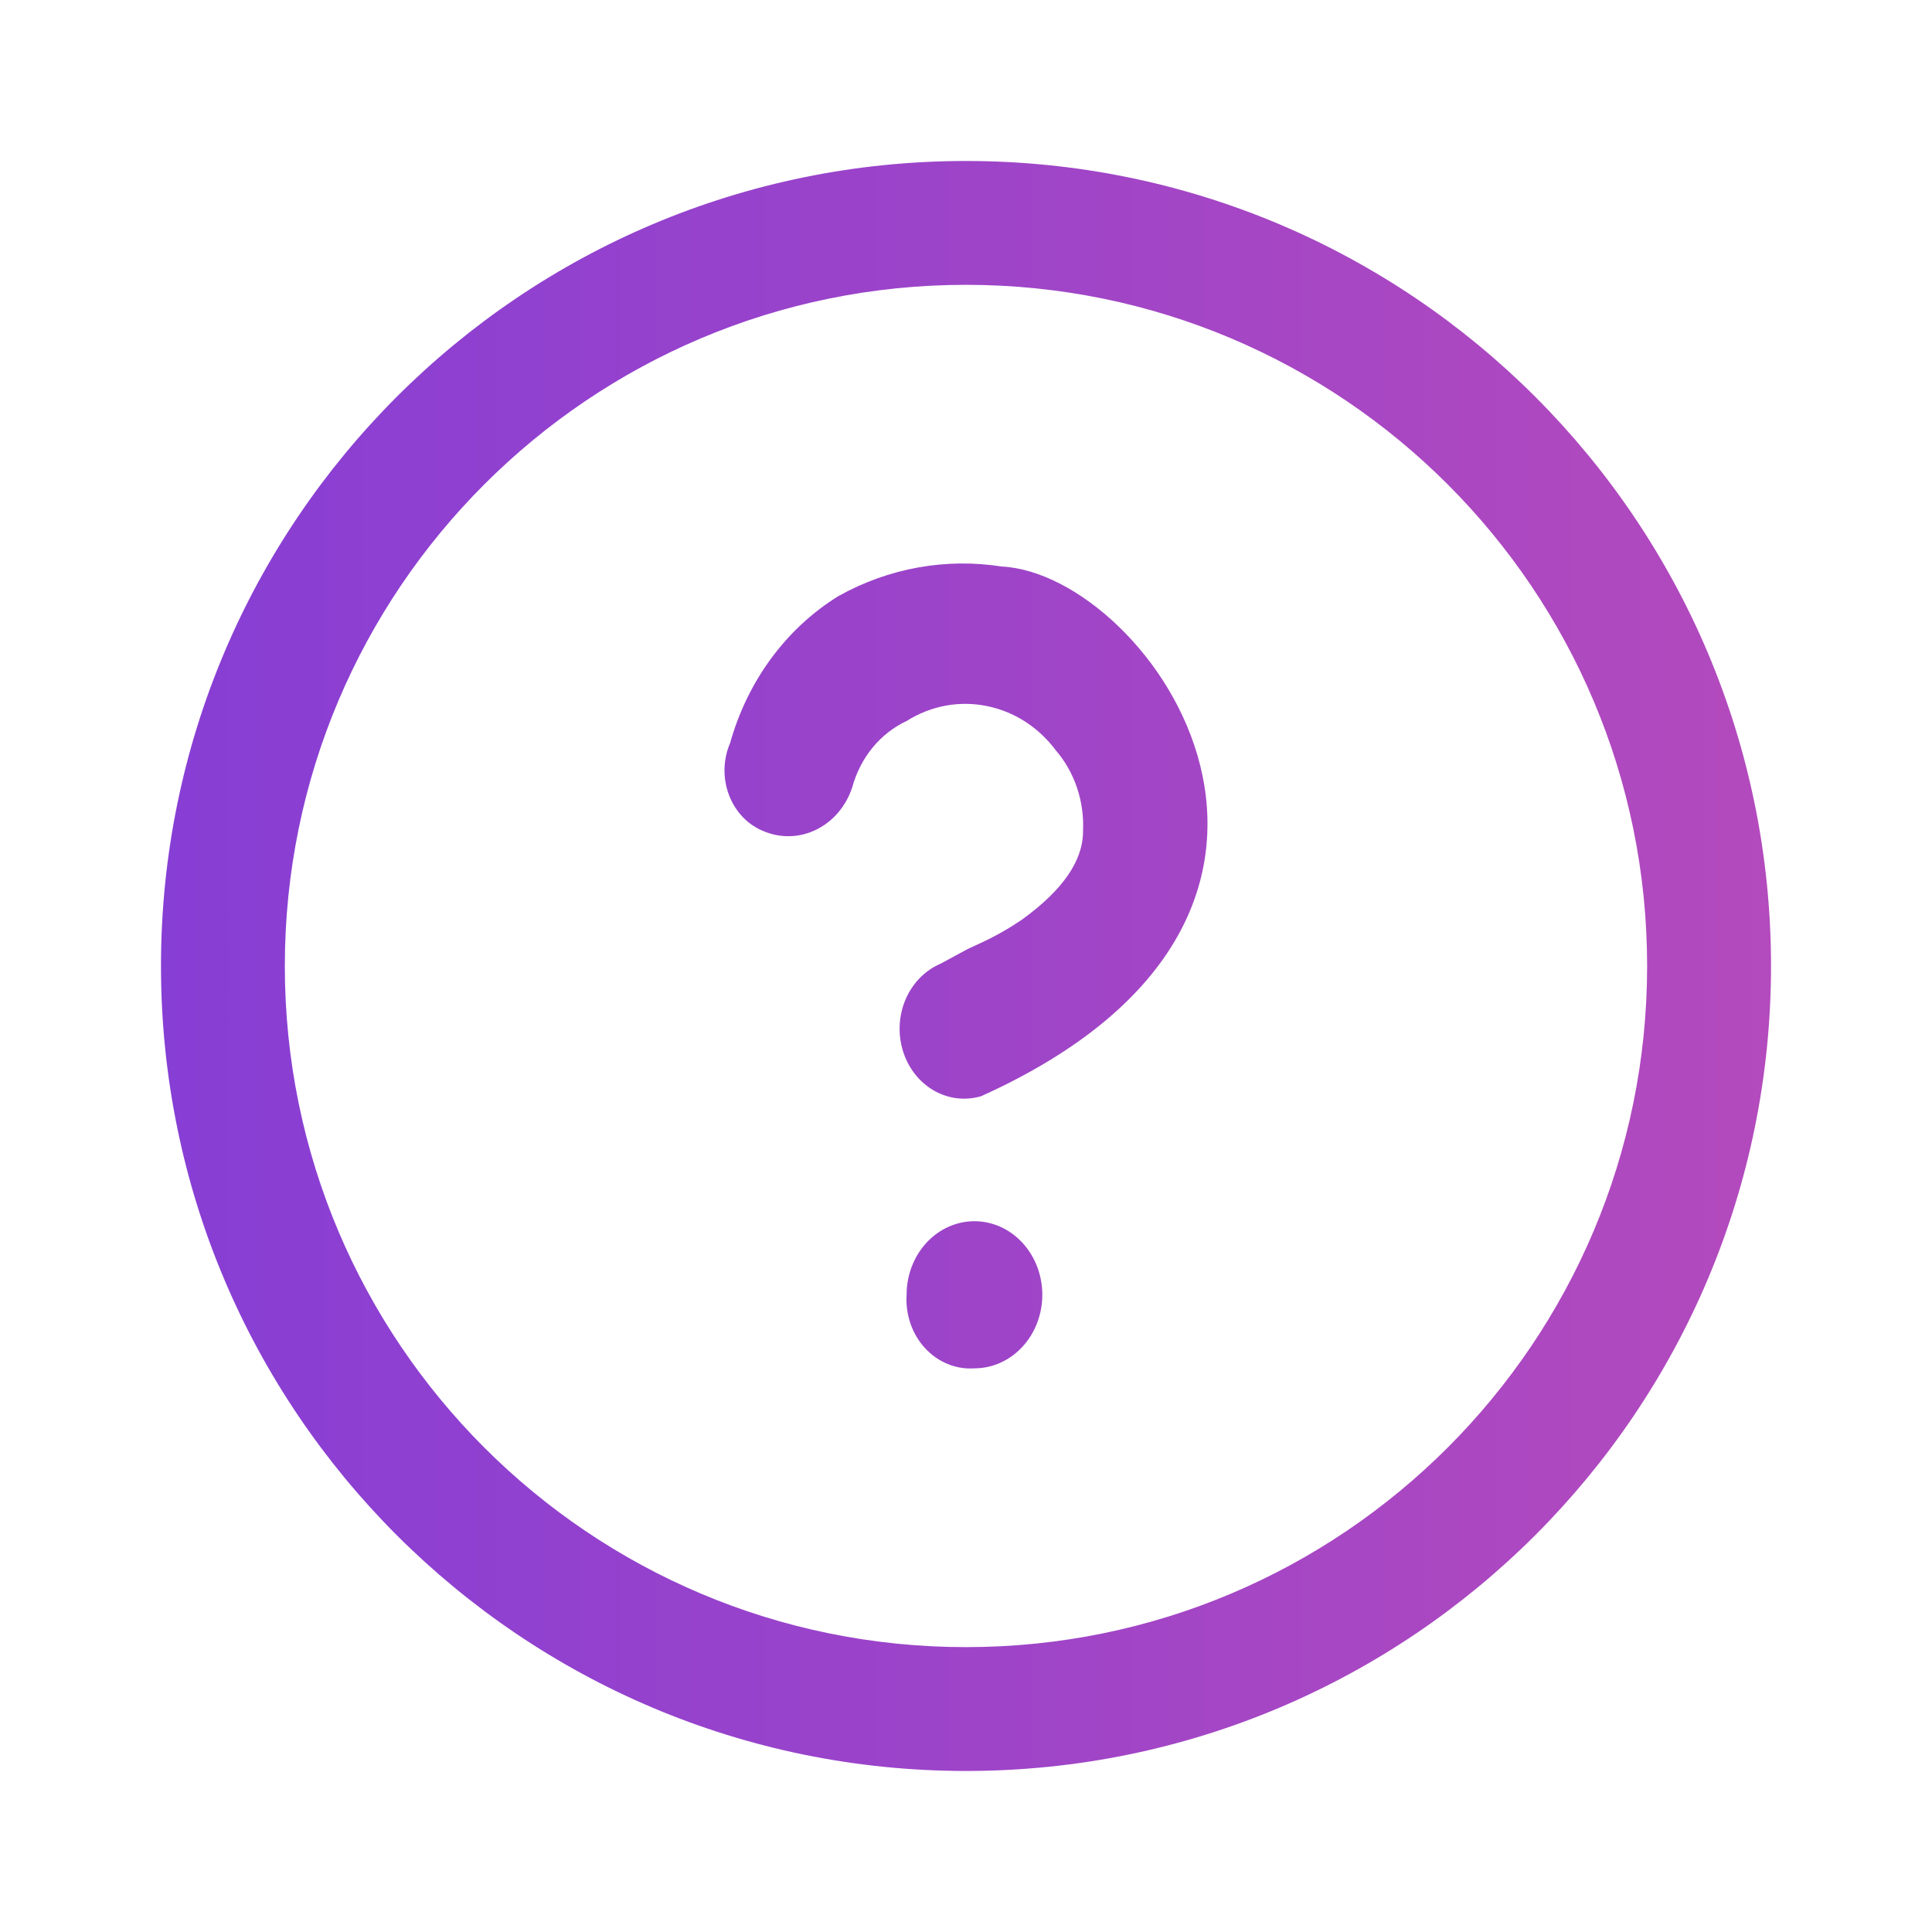 <svg width="40" height="40" viewBox="0 0 40 40" fill="none" xmlns="http://www.w3.org/2000/svg">
<path fill-rule="evenodd" clip-rule="evenodd" d="M20 5.897C12.211 5.897 5.897 12.211 5.897 20C5.897 27.788 12.211 34.102 20 34.102C27.789 34.102 34.102 27.788 34.102 20C34.102 12.211 27.789 5.897 20 5.897ZM3.333 20C3.333 10.795 10.795 3.333 20 3.333C29.205 3.333 36.667 10.795 36.667 20C36.667 29.204 29.205 36.666 20 36.666C10.795 36.666 3.333 29.204 3.333 20ZM20.737 11.729C19.581 11.548 18.403 11.761 17.364 12.338C16.282 13.004 15.477 14.094 15.116 15.384C15.043 15.553 15.004 15.737 15 15.923C14.997 16.109 15.029 16.294 15.095 16.466C15.161 16.638 15.26 16.793 15.384 16.922C15.509 17.05 15.657 17.149 15.818 17.212C15.993 17.285 16.18 17.319 16.368 17.312C16.555 17.305 16.739 17.258 16.91 17.172C17.08 17.087 17.233 16.966 17.359 16.816C17.485 16.666 17.583 16.49 17.645 16.298C17.729 15.995 17.872 15.714 18.067 15.477C18.261 15.241 18.501 15.053 18.77 14.928C19.279 14.607 19.878 14.498 20.456 14.623C21.009 14.739 21.507 15.062 21.861 15.537C22.054 15.761 22.203 16.025 22.299 16.312C22.396 16.6 22.438 16.906 22.423 17.212C22.423 17.821 22.002 18.43 21.159 19.04C20.894 19.22 20.617 19.378 20.329 19.512L20.034 19.649L19.472 19.953C19.154 20.089 18.896 20.352 18.751 20.687C18.606 21.023 18.586 21.406 18.694 21.758C18.802 22.109 19.03 22.402 19.332 22.577C19.634 22.751 19.986 22.793 20.315 22.695C28.747 18.887 23.828 11.882 20.737 11.729ZM19.181 25.73C19.445 25.444 19.802 25.284 20.175 25.284C20.547 25.284 20.905 25.444 21.168 25.73C21.432 26.016 21.58 26.403 21.58 26.807C21.58 27.211 21.432 27.598 21.168 27.884C20.905 28.169 20.547 28.33 20.175 28.33C19.987 28.343 19.799 28.313 19.623 28.241C19.447 28.17 19.287 28.058 19.154 27.914C19.02 27.77 18.917 27.596 18.851 27.405C18.785 27.214 18.757 27.01 18.77 26.807C18.77 26.403 18.918 26.016 19.181 25.73Z" fill="url(#paint0_linear_8014_16971)"/>
<defs>
<linearGradient id="paint0_linear_8014_16971" x1="36.667" y1="20" x2="3.333" y2="20" gradientUnits="userSpaceOnUse">
<stop stop-color="#B34ABD"/>
<stop offset="1" stop-color="#873ED4"/>
</linearGradient>
</defs>
</svg>
